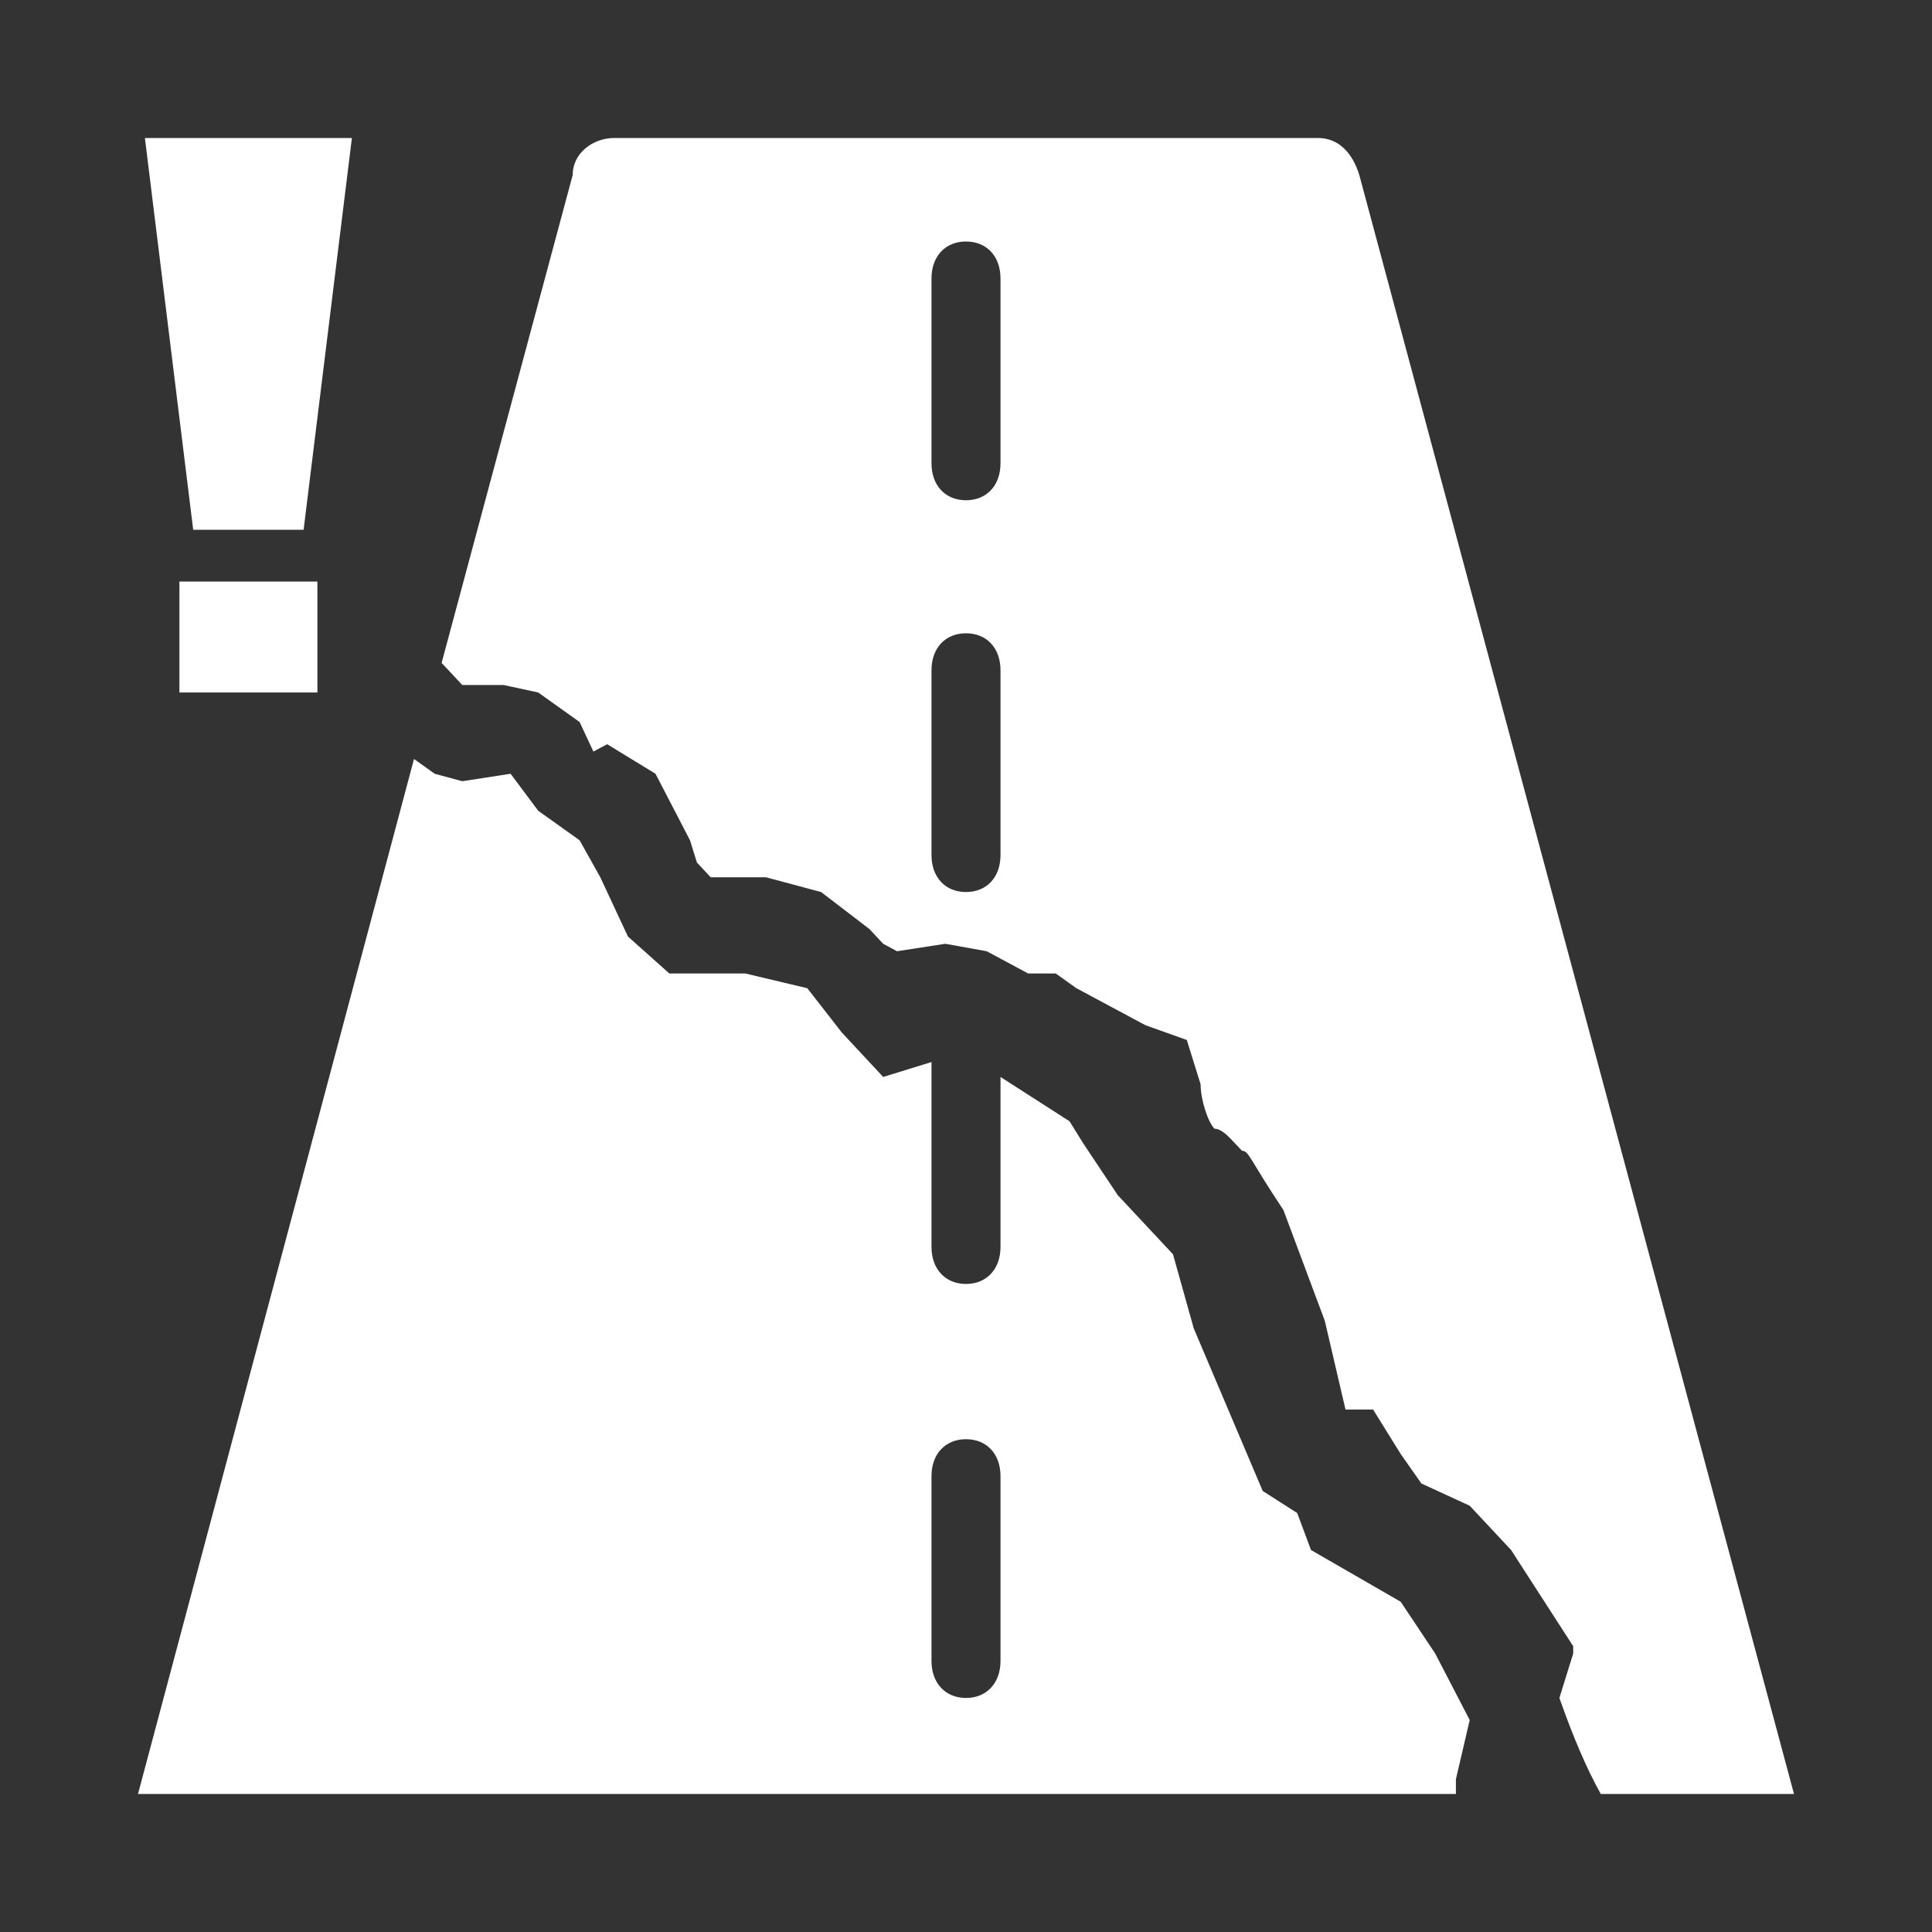 <svg xmlns="http://www.w3.org/2000/svg" xmlns:xlink="http://www.w3.org/1999/xlink" fill="none" version="1.1" width="14" height="14" viewBox="0 0 14 14"><rect x="0" y="0" width="14" height="14" fill="#333333" stroke="none"/><defs><clipPath id="master_svg0_234_40258"><rect x="0" y="0" width="14" height="14" rx="0"/></clipPath></defs><g clip-path="url(#master_svg0_234_40258)"><g><path d="M2.55,1L2.2,3.839L1.4,3.839L1.05,1L2.55,1ZM9.55,1C9.7,1,9.8,1.107,9.85,1.268L13,13L11.6,13Q11.45,12.732,11.3,12.304L11.4,11.982L11.4,11.929L10.95,11.232L10.65,10.911L10.3,10.75L10.15,10.536L9.95,10.214L9.75,10.214L9.6,9.571L9.3,8.768C9.05,8.393,9.05,8.339,9,8.339L8.95,8.286C8.9,8.232,8.85,8.179,8.8,8.179C8.75,8.125,8.7,7.964,8.7,7.857L8.6,7.536L8.3,7.429L7.8,7.161L7.65,7.054L7.45,7.054L7.15,6.893L6.85,6.839L6.5,6.893L6.4,6.839L6.3,6.732L5.95,6.464L5.55,6.357L5.15,6.357L5.05,6.25L5,6.089L4.75,5.607L4.4,5.393L4.3,5.446L4.2,5.232L3.9,5.018L3.65,4.964L3.35,4.964L3.25,4.857L3.2,4.804L4.15,1.268C4.15,1.107,4.3,1,4.45,1L9.55,1ZM7,3.625C7.15,3.625,7.25,3.518,7.25,3.357L7.25,2.018C7.25,1.857,7.15,1.75,7,1.75C6.85,1.75,6.75,1.857,6.75,2.018L6.75,3.357C6.75,3.518,6.85,3.625,7,3.625ZM2.3,5.018L1.3,5.018L1.3,4.214L2.3,4.214L2.3,5.018ZM7,6.464C7.15,6.464,7.25,6.357,7.25,6.196L7.25,4.857C7.25,4.696,7.15,4.589,7,4.589C6.85,4.589,6.75,4.696,6.75,4.857L6.75,6.196C6.75,6.357,6.85,6.464,7,6.464ZM10.6,12.679L10.55,12.893L10.55,13L1,13L3,5.5L3.15,5.607L3.35,5.661L3.7,5.607L3.9,5.875L4.2,6.089L4.35,6.357L4.55,6.786L4.85,7.054L5.4,7.054L5.85,7.161L6.1,7.482L6.4,7.804L6.75,7.696L6.75,9.036C6.75,9.196,6.85,9.304,7,9.304C7.15,9.304,7.25,9.196,7.25,9.036L7.25,7.804L7.75,8.125L7.85,8.286L8.1,8.661L8.5,9.089L8.65,9.625L9.15,10.804L9.4,10.964L9.5,11.232L10.15,11.607L10.4,11.982L10.65,12.464L10.6,12.679ZM7,12.304C7.15,12.304,7.25,12.196,7.25,12.036L7.25,10.696C7.25,10.536,7.15,10.429,7,10.429C6.85,10.429,6.75,10.536,6.75,10.696L6.75,12.036C6.75,12.196,6.85,12.304,7,12.304Z" fill-rule="evenodd" fill="#FFFFFF" fill-opacity="1"/></g></g></svg>